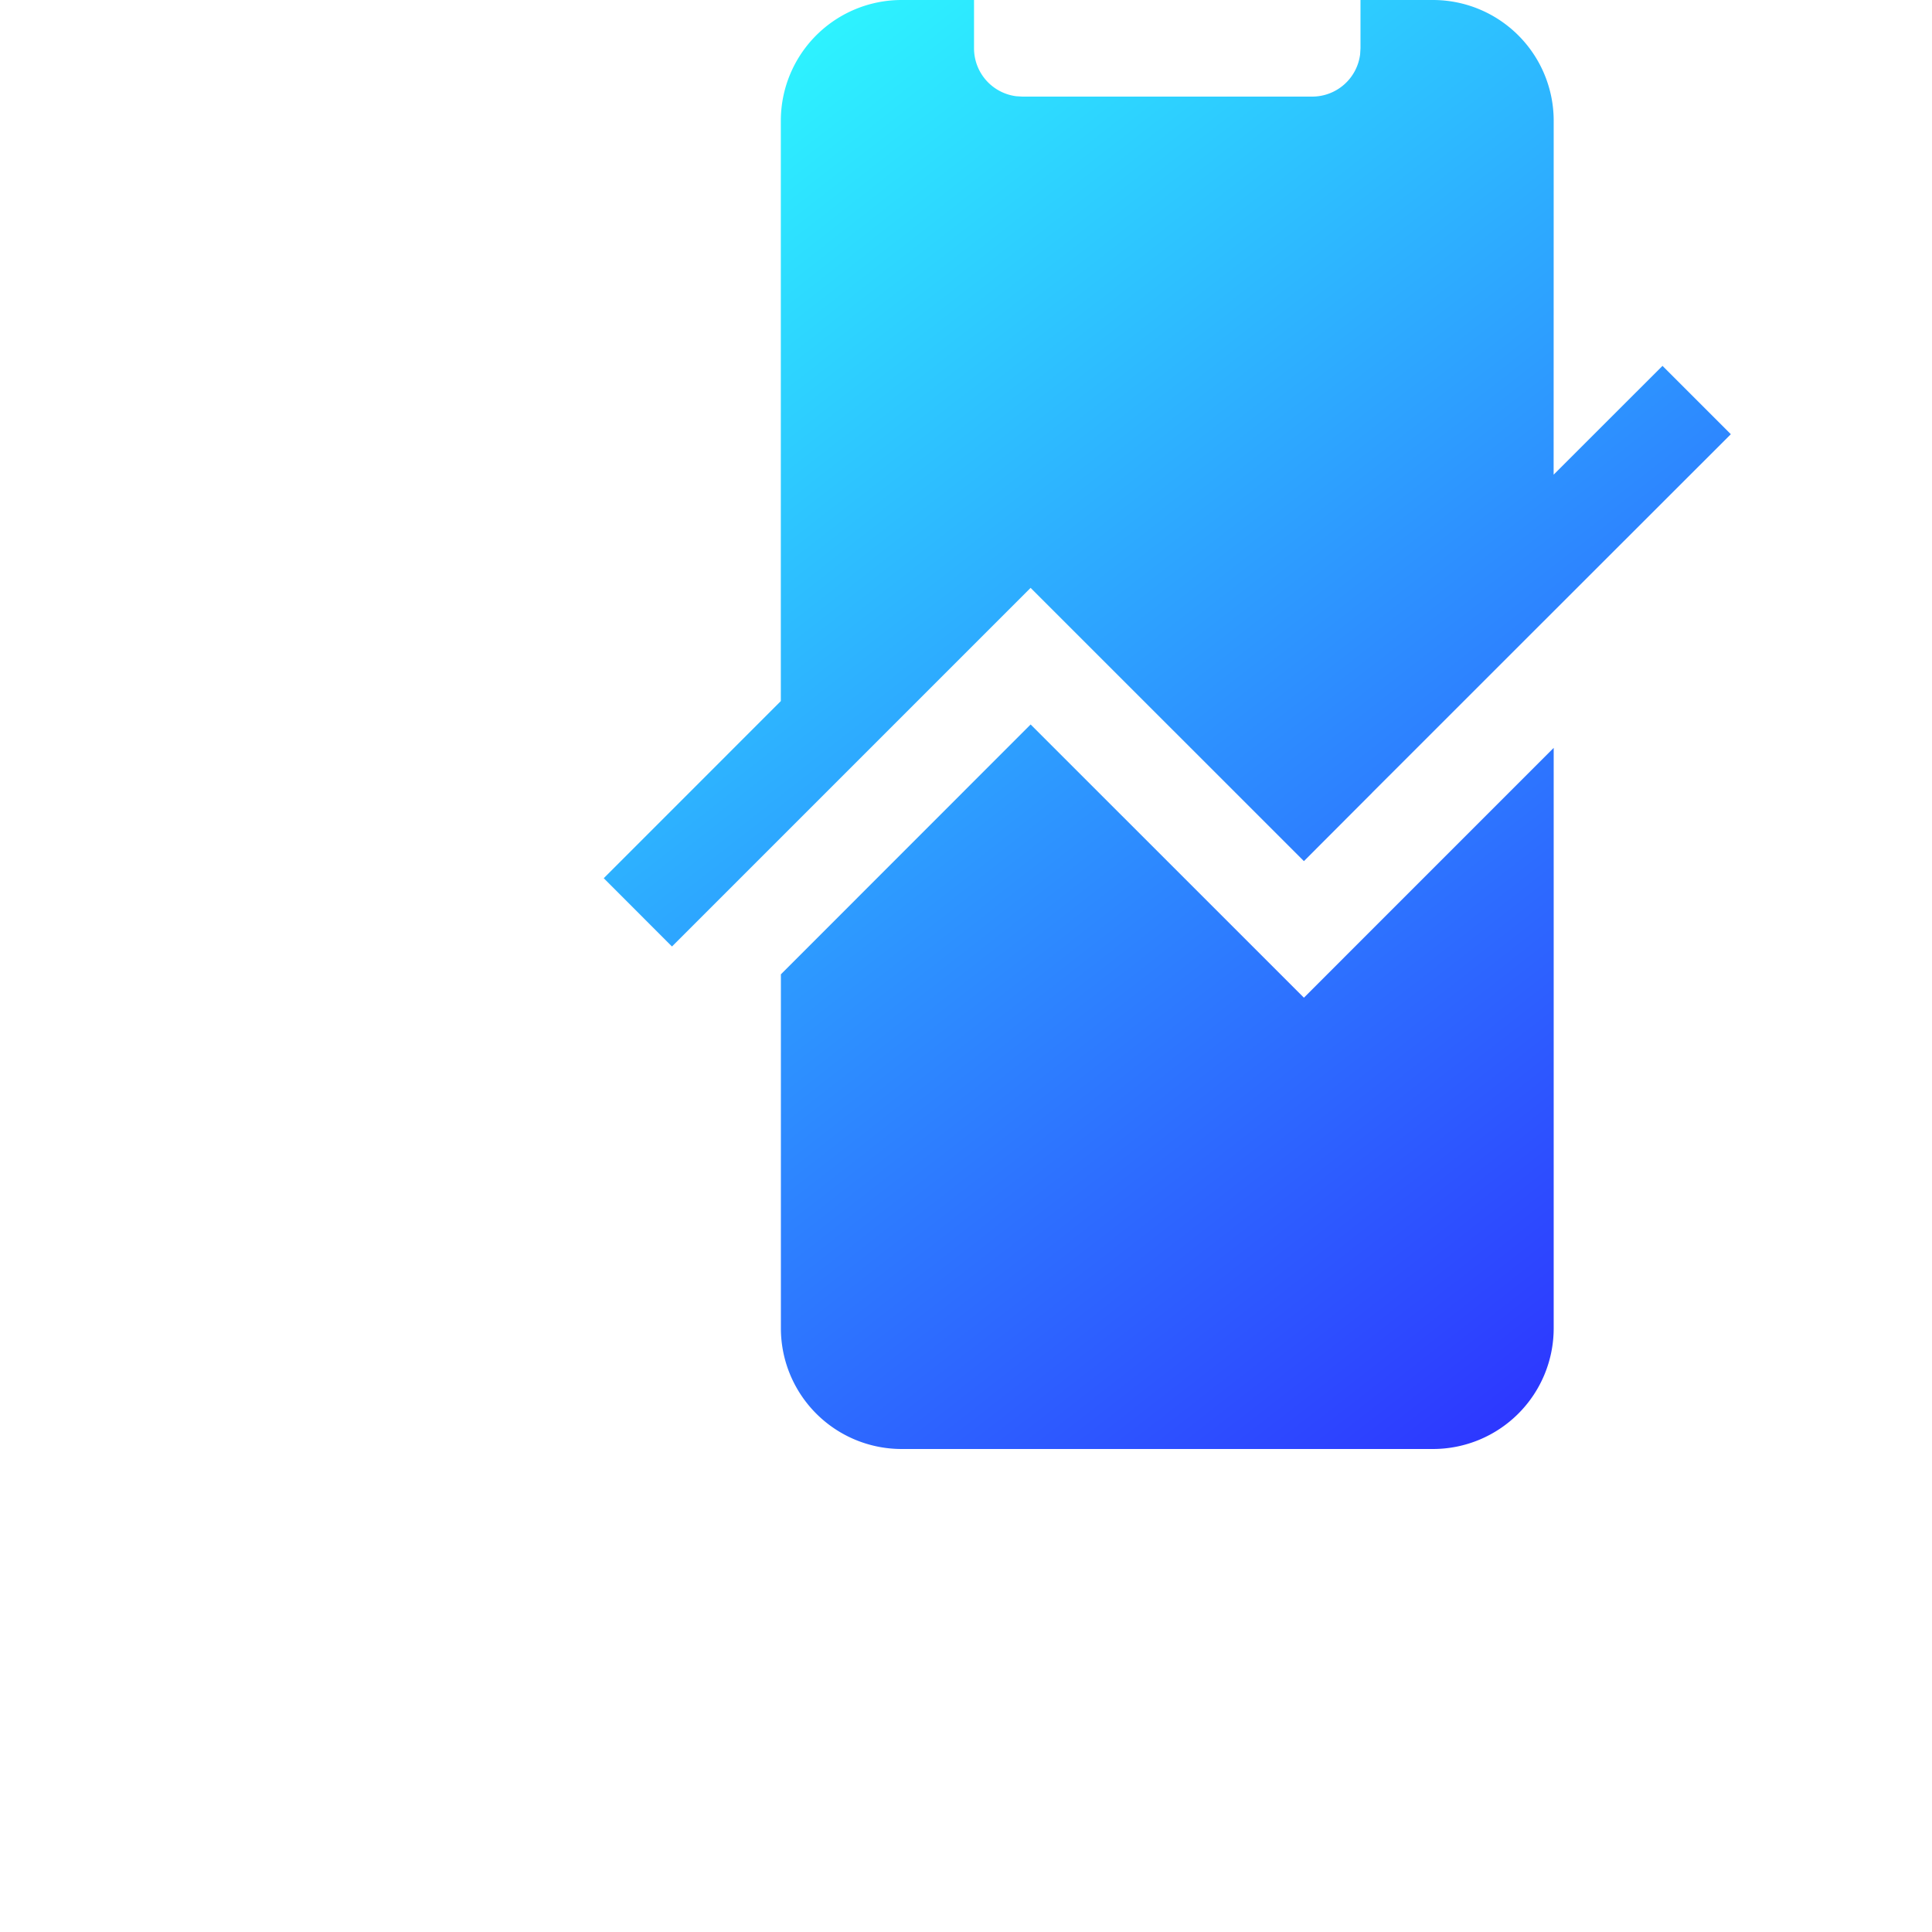 <svg width="32" height="32" xmlns="http://www.w3.org/2000/svg"><defs><linearGradient x1="19.75%" y1="0%" x2="80.078%" y2="99.715%" id="a"><stop stop-color="#2DF5FF" offset="0%"/><stop stop-color="#2D36FF" offset="100%"/></linearGradient></defs><path d="M17.071 12l4.526 4.525 4.137-4.138V22a2 2 0 0 1-2 2h-8.8a2 2 0 0 1-2-2v-5.862L17.07 12zm4.525 2.262L17.07 9.737l-4.137 4.137-1.803 1.803L10 14.546l2.933-2.934V2a2 2 0 0 1 2-2h1.2v.8a.8.8 0 0 0 .7.794l.1.006h4.8a.8.8 0 0 0 .795-.7l.006-.1V0h1.2a2 2 0 0 1 2 2l-.001 5.862 1.803-1.802 1.132 1.132-2.934 2.932-3.007 3.006v.001l-1.13 1.132-.001-.001z" fill="url(#a)" fill-rule="evenodd"/></svg>